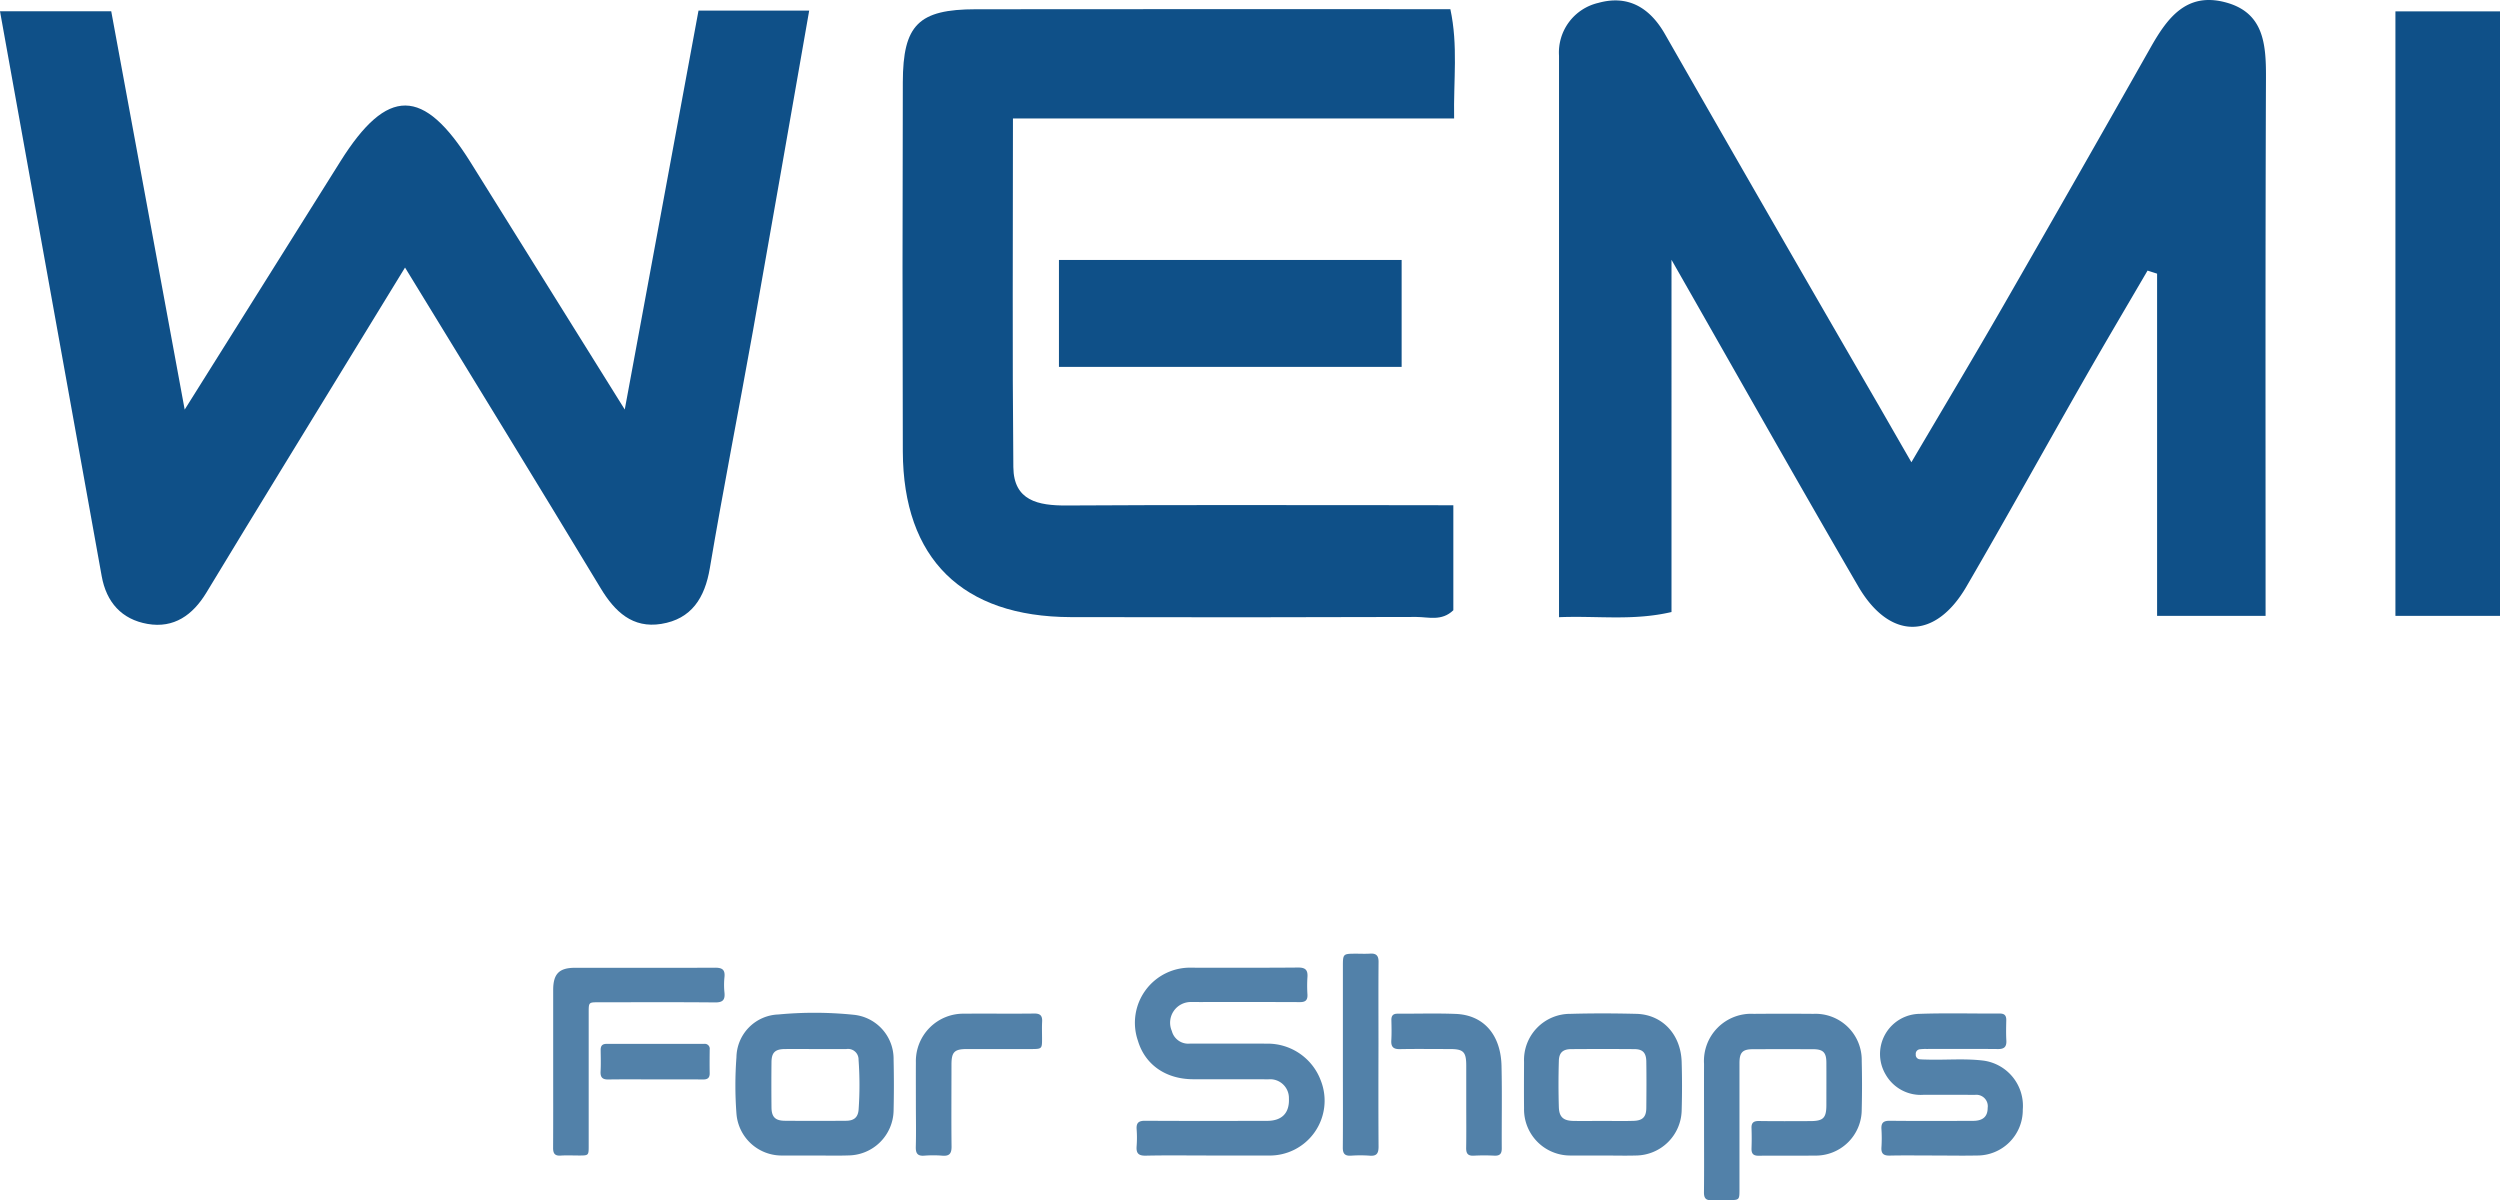 <svg xmlns="http://www.w3.org/2000/svg" width="319.609" height="153.439" viewBox="0 0 319.609 153.439">
  <g id="WEMI_FOR_SHOPS-logo_BLUE" data-name="WEMI FOR SHOPS-logo BLUE" transform="translate(-438.93 170.044)">
    <g id="组_45035" data-name="组 45035">
      <g id="XMLID_2_">
        <g id="组_45034" data-name="组 45034">
          <path id="路径_3852" data-name="路径 3852" d="M692.35-34.47a5.833,5.833,0,0,1,5.18,6.28,5.816,5.816,0,0,1-5.9,5.87c-1.85.04-3.69,0-5.54,0h0c-1.85,0-3.69-.03-5.54.01-.79.02-1.14-.22-1.09-1.04a18.275,18.275,0,0,0,0-2.34c-.05-.79.24-1.08,1.06-1.07,3.56.04,7.11.02,10.66.01,1.26,0,1.86-.56,1.86-1.65a1.459,1.459,0,0,0-1.63-1.67c-2.19-.02-4.37,0-6.55-.01A5.164,5.164,0,0,1,680-32.67a5.136,5.136,0,0,1,4.35-7.76c3.41-.12,6.82-.02,10.24-.04.63,0,.84.28.83.86-.02.86-.04,1.73.01,2.6.04.8-.28,1.09-1.07,1.08-3.05-.03-6.1-.01-9.15-.01a5.908,5.908,0,0,0-.84.04.575.575,0,0,0-.52.65.559.559,0,0,0,.53.63c.33.03.67.03,1,.04C687.71-34.52,690.04-34.73,692.35-34.47Z" fill="#5281a9"/>
          <path id="路径_3853" data-name="路径 3853" d="M676.94-34.41q.075,3.09,0,6.2a5.878,5.878,0,0,1-6.03,5.9c-2.38.03-4.76-.01-7.13.02-.7.01-.95-.26-.93-.94.03-.86.03-1.73,0-2.59-.03-.69.27-.92.95-.91,2.18.03,4.36.02,6.54.01,1.69,0,2.08-.39,2.08-2.07,0-1.81.01-3.63,0-5.44-.01-1.26-.42-1.67-1.66-1.68q-3.87-.015-7.72,0c-1.34,0-1.73.41-1.73,1.78v16.16c0,1.33-.02,1.35-1.36,1.35-.73,0-1.46-.04-2.18.01-.79.05-1.01-.29-1-1.03.03-2.79.01-5.58.01-8.37,0-2.68-.01-5.35,0-8.03a6.031,6.031,0,0,1,6.35-6.39c2.54-.02,5.09-.02,7.63,0A5.911,5.911,0,0,1,676.94-34.41Z" fill="#5281a9"/>
          <path id="路径_3854" data-name="路径 3854" d="M653.92-34.27q.09,3.09,0,6.2a5.9,5.9,0,0,1-5.84,5.75c-1.43.04-2.86,0-4.28,0h0c-1.34,0-2.69.02-4.03,0a5.9,5.9,0,0,1-6-6.02c-.02-1.98-.01-3.96,0-5.94a5.9,5.9,0,0,1,5.96-6.15c2.79-.08,5.59-.07,8.39,0C651.44-40.35,653.82-37.81,653.92-34.27Zm-4.52,5.88c.02-1.98.03-3.96,0-5.95-.02-1.12-.46-1.57-1.51-1.58-2.69-.02-5.37-.02-8.06,0-1.08,0-1.58.43-1.61,1.5q-.09,2.97,0,5.95c.05,1.26.6,1.71,1.89,1.73,1.23.02,2.47,0,3.7,0h0c1.31,0,2.63.03,3.95-.01C648.92-26.78,649.39-27.24,649.4-28.39Z" fill="#5281a9"/>
          <path id="路径_3855" data-name="路径 3855" d="M630.89-33.76c.08,3.51.01,7.03.03,10.55,0,.69-.27.94-.95.91a25.053,25.053,0,0,0-2.6,0c-.8.05-1.02-.29-1-1.04.03-1.81.01-3.63.01-5.44V-33.8c0-1.77-.35-2.13-2.09-2.13-2.13,0-4.25-.03-6.38.01-.84.02-1.16-.28-1.11-1.12.05-.86.03-1.73.01-2.59-.01-.55.2-.82.78-.82,2.49.01,4.99-.07,7.47.03C628.6-40.27,630.8-37.77,630.89-33.76Z" fill="#5281a9"/>
          <path id="路径_3856" data-name="路径 3856" d="M615.17-23.45c0,.86-.24,1.23-1.15,1.15a16.755,16.755,0,0,0-2.35,0c-.81.05-1.08-.25-1.07-1.05.03-3.34.01-6.69.01-10.04V-46.45c0-1.67,0-1.67,1.72-1.67.59,0,1.18.03,1.77-.01.8-.05,1.08.29,1.07,1.08-.03,3.48-.01,6.97-.01,10.46C615.15-32.21,615.14-27.83,615.17-23.45Z" fill="#5281a9"/>
          <path id="路径_3857" data-name="路径 3857" d="M607.79-31.89a7.015,7.015,0,0,1-6.76,9.57c-2.55.01-5.1,0-7.64,0-2.66,0-5.32-.04-7.98.02-.95.02-1.24-.32-1.17-1.21a14.424,14.424,0,0,0,0-2.18c-.05-.79.24-1.07,1.06-1.07,5.2.03,10.41.02,15.62.01,1.91,0,2.87-1.01,2.79-2.86a2.4,2.4,0,0,0-2.62-2.45c-3.22-.02-6.44.01-9.65-.01-3.49-.02-6.12-1.87-7.03-4.91a7.047,7.047,0,0,1,6.94-9.35c4.51,0,9.02.02,13.52-.02.92-.01,1.27.29,1.21,1.2a17.048,17.048,0,0,0,0,2.26c.03.72-.26.97-.99.96-4.28-.02-8.57-.01-12.85-.01-.31,0-.62-.01-.92,0a2.649,2.649,0,0,0-2.58,3.7,2.17,2.17,0,0,0,2.36,1.61c3.28.01,6.55-.01,9.83.01A7.244,7.244,0,0,1,607.79-31.89Z" fill="#5281a9"/>
          <path id="路径_3858" data-name="路径 3858" d="M571.15-40.47c.77-.01,1.05.28,1.01,1.03s-.01,1.51-.01,2.26c0,1.2-.05,1.24-1.3,1.25h-8.31c-1.6,0-1.97.38-1.97,1.99,0,3.49-.03,6.98.01,10.47.01.93-.3,1.25-1.21,1.17a14.336,14.336,0,0,0-2.27,0c-.87.07-1.11-.3-1.09-1.12.05-1.84.01-3.69.01-5.53,0-1.76-.01-3.52,0-5.28a6.07,6.07,0,0,1,6.21-6.22C565.21-40.48,568.18-40.43,571.15-40.47Z" fill="#5281a9"/>
          <path id="路径_3859" data-name="路径 3859" d="M553.17-34.58c.05,2.18.05,4.35,0,6.53a5.841,5.841,0,0,1-5.77,5.72c-1.46.05-2.91.01-4.37.01h0c-1.34,0-2.68.02-4.03,0a5.793,5.793,0,0,1-5.92-5.37,47.936,47.936,0,0,1,0-7.19,5.557,5.557,0,0,1,5.36-5.47,49.289,49.289,0,0,1,9.64.04A5.662,5.662,0,0,1,553.17-34.58Zm-4.47,6.36a44.854,44.854,0,0,0-.01-6.35,1.345,1.345,0,0,0-1.56-1.36c-1.31.01-2.63,0-3.94,0s-2.63-.01-3.95,0c-1.22.02-1.67.45-1.68,1.68-.02,1.92-.02,3.85,0,5.77.01,1.24.48,1.72,1.75,1.72,2.57.02,5.15.02,7.72,0C548.08-26.75,548.63-27.17,548.7-28.22Z" fill="#5281a9"/>
          <path id="路径_3860" data-name="路径 3860" d="M530.36-46.33c.91,0,1.28.26,1.19,1.19a9.549,9.549,0,0,0,0,2c.09.94-.23,1.26-1.21,1.25-4.95-.05-9.91-.02-14.86-.02-1.29,0-1.29,0-1.29,1.31v17.08c0,1.19-.02,1.2-1.23,1.2-.78,0-1.57-.04-2.35.01-.75.05-.97-.27-.97-.98.02-3.43.01-6.87.01-10.3v-9.88c0-2.08.76-2.85,2.81-2.85C518.44-46.32,524.4-46.3,530.36-46.33Z" fill="#5281a9"/>
          <path id="路径_3861" data-name="路径 3861" d="M529.66-32.85c.01.63-.29.82-.88.81-2.04-.02-4.08-.01-6.11-.01-1.98,0-3.96-.02-5.95.01-.78.02-1.05-.28-1.01-1.03.05-.91.02-1.84.01-2.76,0-.52.22-.76.75-.76h12.48a.626.626,0,0,1,.71.72C529.65-34.86,529.64-33.85,529.66-32.85Z" fill="#5281a9"/>
        </g>
      </g>
    </g>
    <g id="组_45047" data-name="组 45047">
      <g id="组_45046" data-name="组 45046">
        <g id="组_45037" data-name="组 45037">
          <g id="组_45036" data-name="组 45036">
            <path id="路径_3862" data-name="路径 3862" d="M728.57-91.31H714.7v-43.75c-.41-.13-.81-.26-1.22-.39-2.76,4.73-5.55,9.44-8.26,14.19-4.99,8.74-9.85,17.54-14.91,26.23-3.99,6.84-9.82,6.84-13.84-.09-7.76-13.35-15.35-26.81-23.85-41.71V-91.8c-4.93,1.15-9.43.46-14.38.66v-71.78a6.509,6.509,0,0,1,5.01-6.75c3.76-1.05,6.56.54,8.53,3.98q13.635,23.85,27.42,47.63c1.19,2.07,2.38,4.15,4.09,7.11,4.2-7.14,8.04-13.55,11.77-20.04q9.48-16.485,18.85-33.05c2.1-3.7,4.53-6.99,9.44-5.73,4.98,1.27,5.28,5.3,5.27,9.59C728.53-137.37,728.57-114.58,728.57-91.31Z" fill="#0f5088"/>
          </g>
        </g>
        <g id="组_45039" data-name="组 45039">
          <g id="组_45038" data-name="组 45038">
            <path id="路径_3863" data-name="路径 3863" d="M528.23-168.69h14.15c-2.43,13.84-4.78,27.4-7.19,40.95-1.81,10.11-3.8,20.19-5.51,30.32-.64,3.82-2.35,6.52-6.22,7.14-3.65.59-5.93-1.55-7.75-4.58-8.1-13.41-16.3-26.75-25-40.98-5.49,8.97-10.59,17.29-15.68,25.61q-4.89,7.98-9.74,15.99c-1.72,2.82-4.12,4.55-7.5,3.96-3.31-.58-5.26-2.77-5.86-6.11-4.31-23.96-8.63-47.91-13-72.21h14.22c3.02,16.36,6.06,32.85,9.39,50.92,7.19-11.47,13.55-21.61,19.92-31.75,5.99-9.54,10.61-9.5,16.63.14,6.28,10.05,12.54,20.11,19.71,31.6C522.11-135.58,525.15-152.02,528.23-168.69Z" fill="#0f5088"/>
          </g>
        </g>
        <g id="组_45041" data-name="组 45041">
          <g id="组_45040" data-name="组 45040">
            <path id="路径_3864" data-name="路径 3864" d="M624.73-105.45v13.42c-1.49,1.44-3.19.86-4.72.86q-22.095.075-44.19.02c-13.88-.04-21.42-7.47-21.47-21.17q-.075-23.61,0-47.22c.02-7.33,2-9.31,9.33-9.32,20.16-.03,40.31-.01,60.67-.01,1,4.66.39,9,.48,13.97h-56.4c0,15.28-.09,29.93.05,44.58.04,4.3,3.18,4.92,6.81,4.9,14.33-.09,28.65-.04,42.98-.04C620.25-105.45,622.22-105.45,624.73-105.45Z" fill="#0f5088"/>
          </g>
        </g>
        <g id="组_45043" data-name="组 45043">
          <g id="组_45042" data-name="组 45042">
            <path id="路径_3865" data-name="路径 3865" d="M758.54-91.31H745.17v-77.28h13.37Z" fill="#0f5088"/>
          </g>
        </g>
        <g id="组_45045" data-name="组 45045">
          <g id="组_45044" data-name="组 45044">
            <path id="路径_3866" data-name="路径 3866" d="M574.31-123.14v-13.67h43.81v13.67Z" fill="#0f5088"/>
          </g>
        </g>
      </g>
    </g>
  </g>
</svg>
